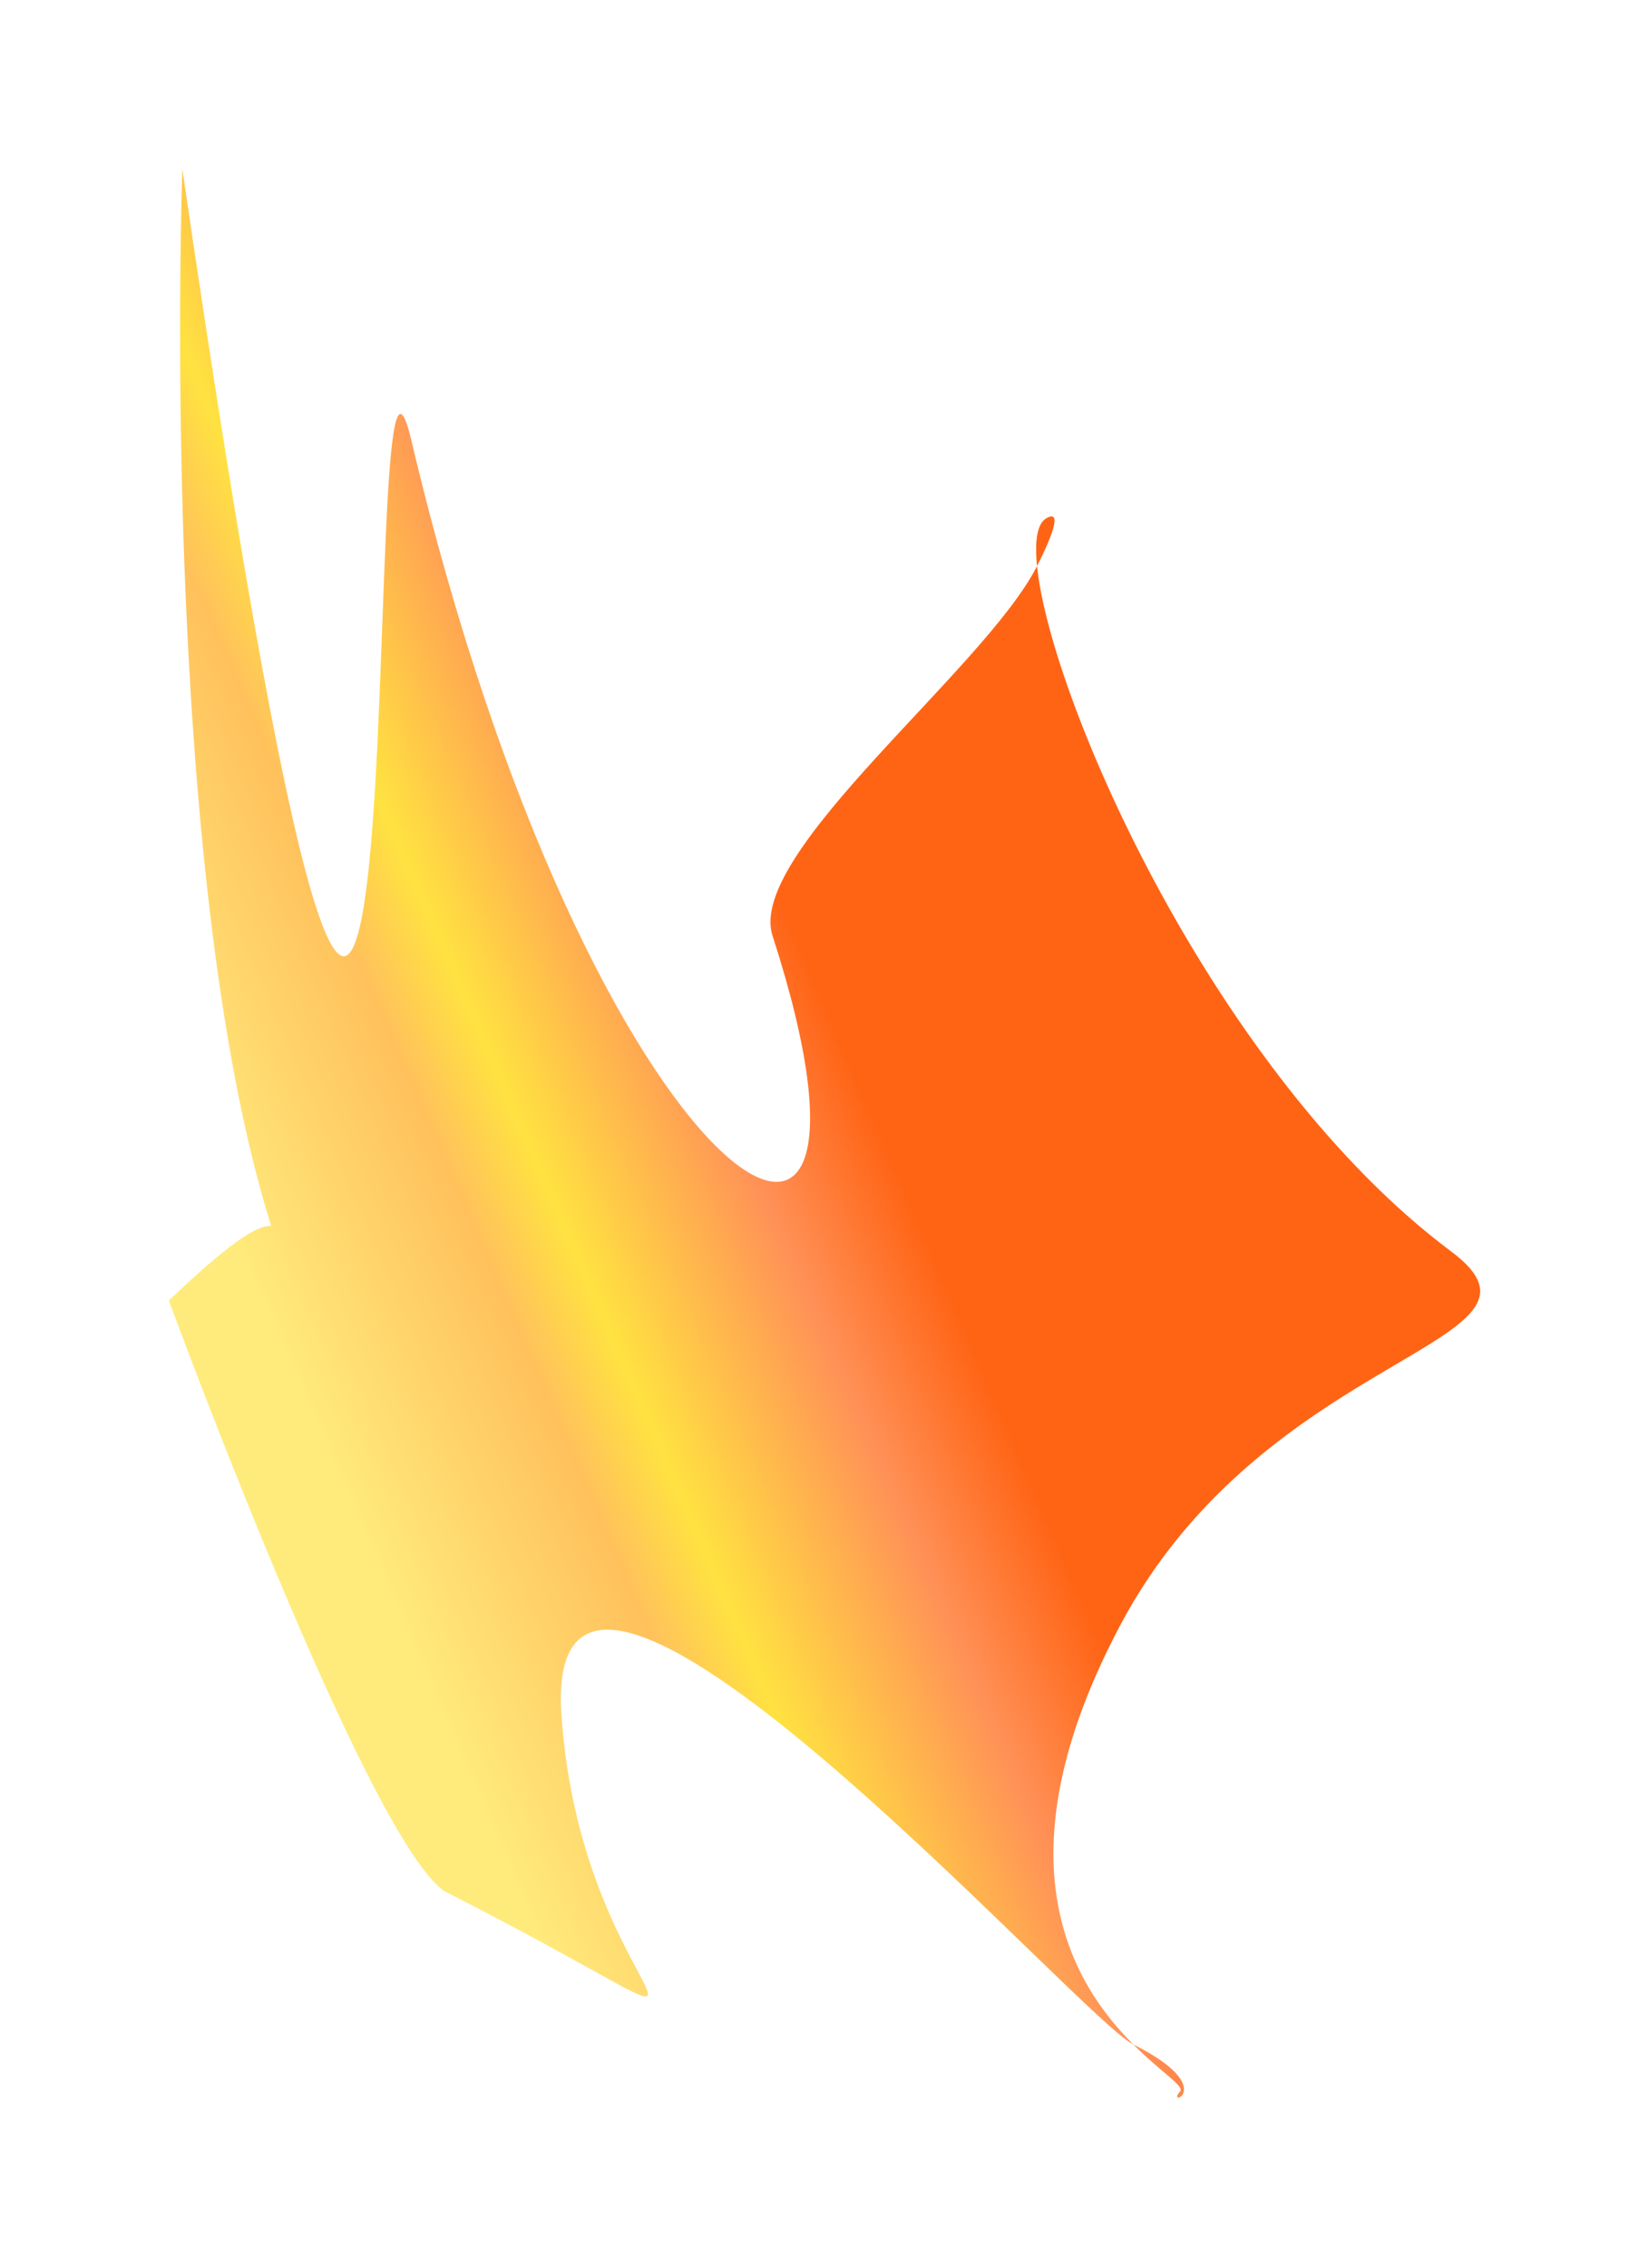 <svg preserveAspectRatio="none" width="100%" height="100%" overflow="visible" style="display: block;" viewBox="0 0 625 859" fill="none" xmlns="http://www.w3.org/2000/svg">
<g id="D Flare" filter="url(#filter0_f_3433_25014)">
<path d="M168.214 716.167C138.251 694.504 64 492.574 64 492.574C86.151 471.464 97.043 464.011 102.779 464.312C59.894 328.023 69.101 64 69.101 64C165.321 722.664 133.068 70.326 155.903 166.759C224.089 454.712 349.261 528.507 292.803 354.42C282.678 323.198 373.293 253.425 393.055 214.393C392.065 204.614 393.186 198.178 396.634 196.254C402.1 193.206 399.821 201.029 393.055 214.393C398.216 265.393 460.788 407.304 550.039 474.007C597.249 509.289 480.053 510.617 424.404 615.908C377.053 705.5 407.088 751.897 429.53 774.33C462.986 791.117 441.289 798.689 447.289 792.107C449.045 790.18 440.135 784.931 429.53 774.33C408.112 763.583 204.933 534.408 212.786 649.483C220.694 765.359 304.688 785.582 168.214 716.167Z" fill="url(#paint0_linear_3433_25014)"/>
</g>
<defs>
<filter id="filter0_f_3433_25014" x="0" y="0" width="625" height="858.469" filterUnits="userSpaceOnUse" color-interpolation-filters="sRGB">
<feFlood flood-opacity="0" result="BackgroundImageFix"/>
<feBlend mode="normal" in="SourceGraphic" in2="BackgroundImageFix" result="shape"/>
<feGaussianBlur stdDeviation="32" result="effect1_foregroundBlur_3433_25014"/>
</filter>
<linearGradient id="paint0_linear_3433_25014" x1="140.336" y1="674.975" x2="447.32" y2="541.912" gradientUnits="userSpaceOnUse">
<stop offset="0.098" stop-color="#FFEB7C"/>
<stop offset="0.356" stop-color="#FFC15C"/>
<stop offset="0.452" stop-color="#FFE241"/>
<stop offset="0.673" stop-color="#FF9157"/>
<stop offset="0.822" stop-color="#FF6415"/>
</linearGradient>
</defs>
</svg>
